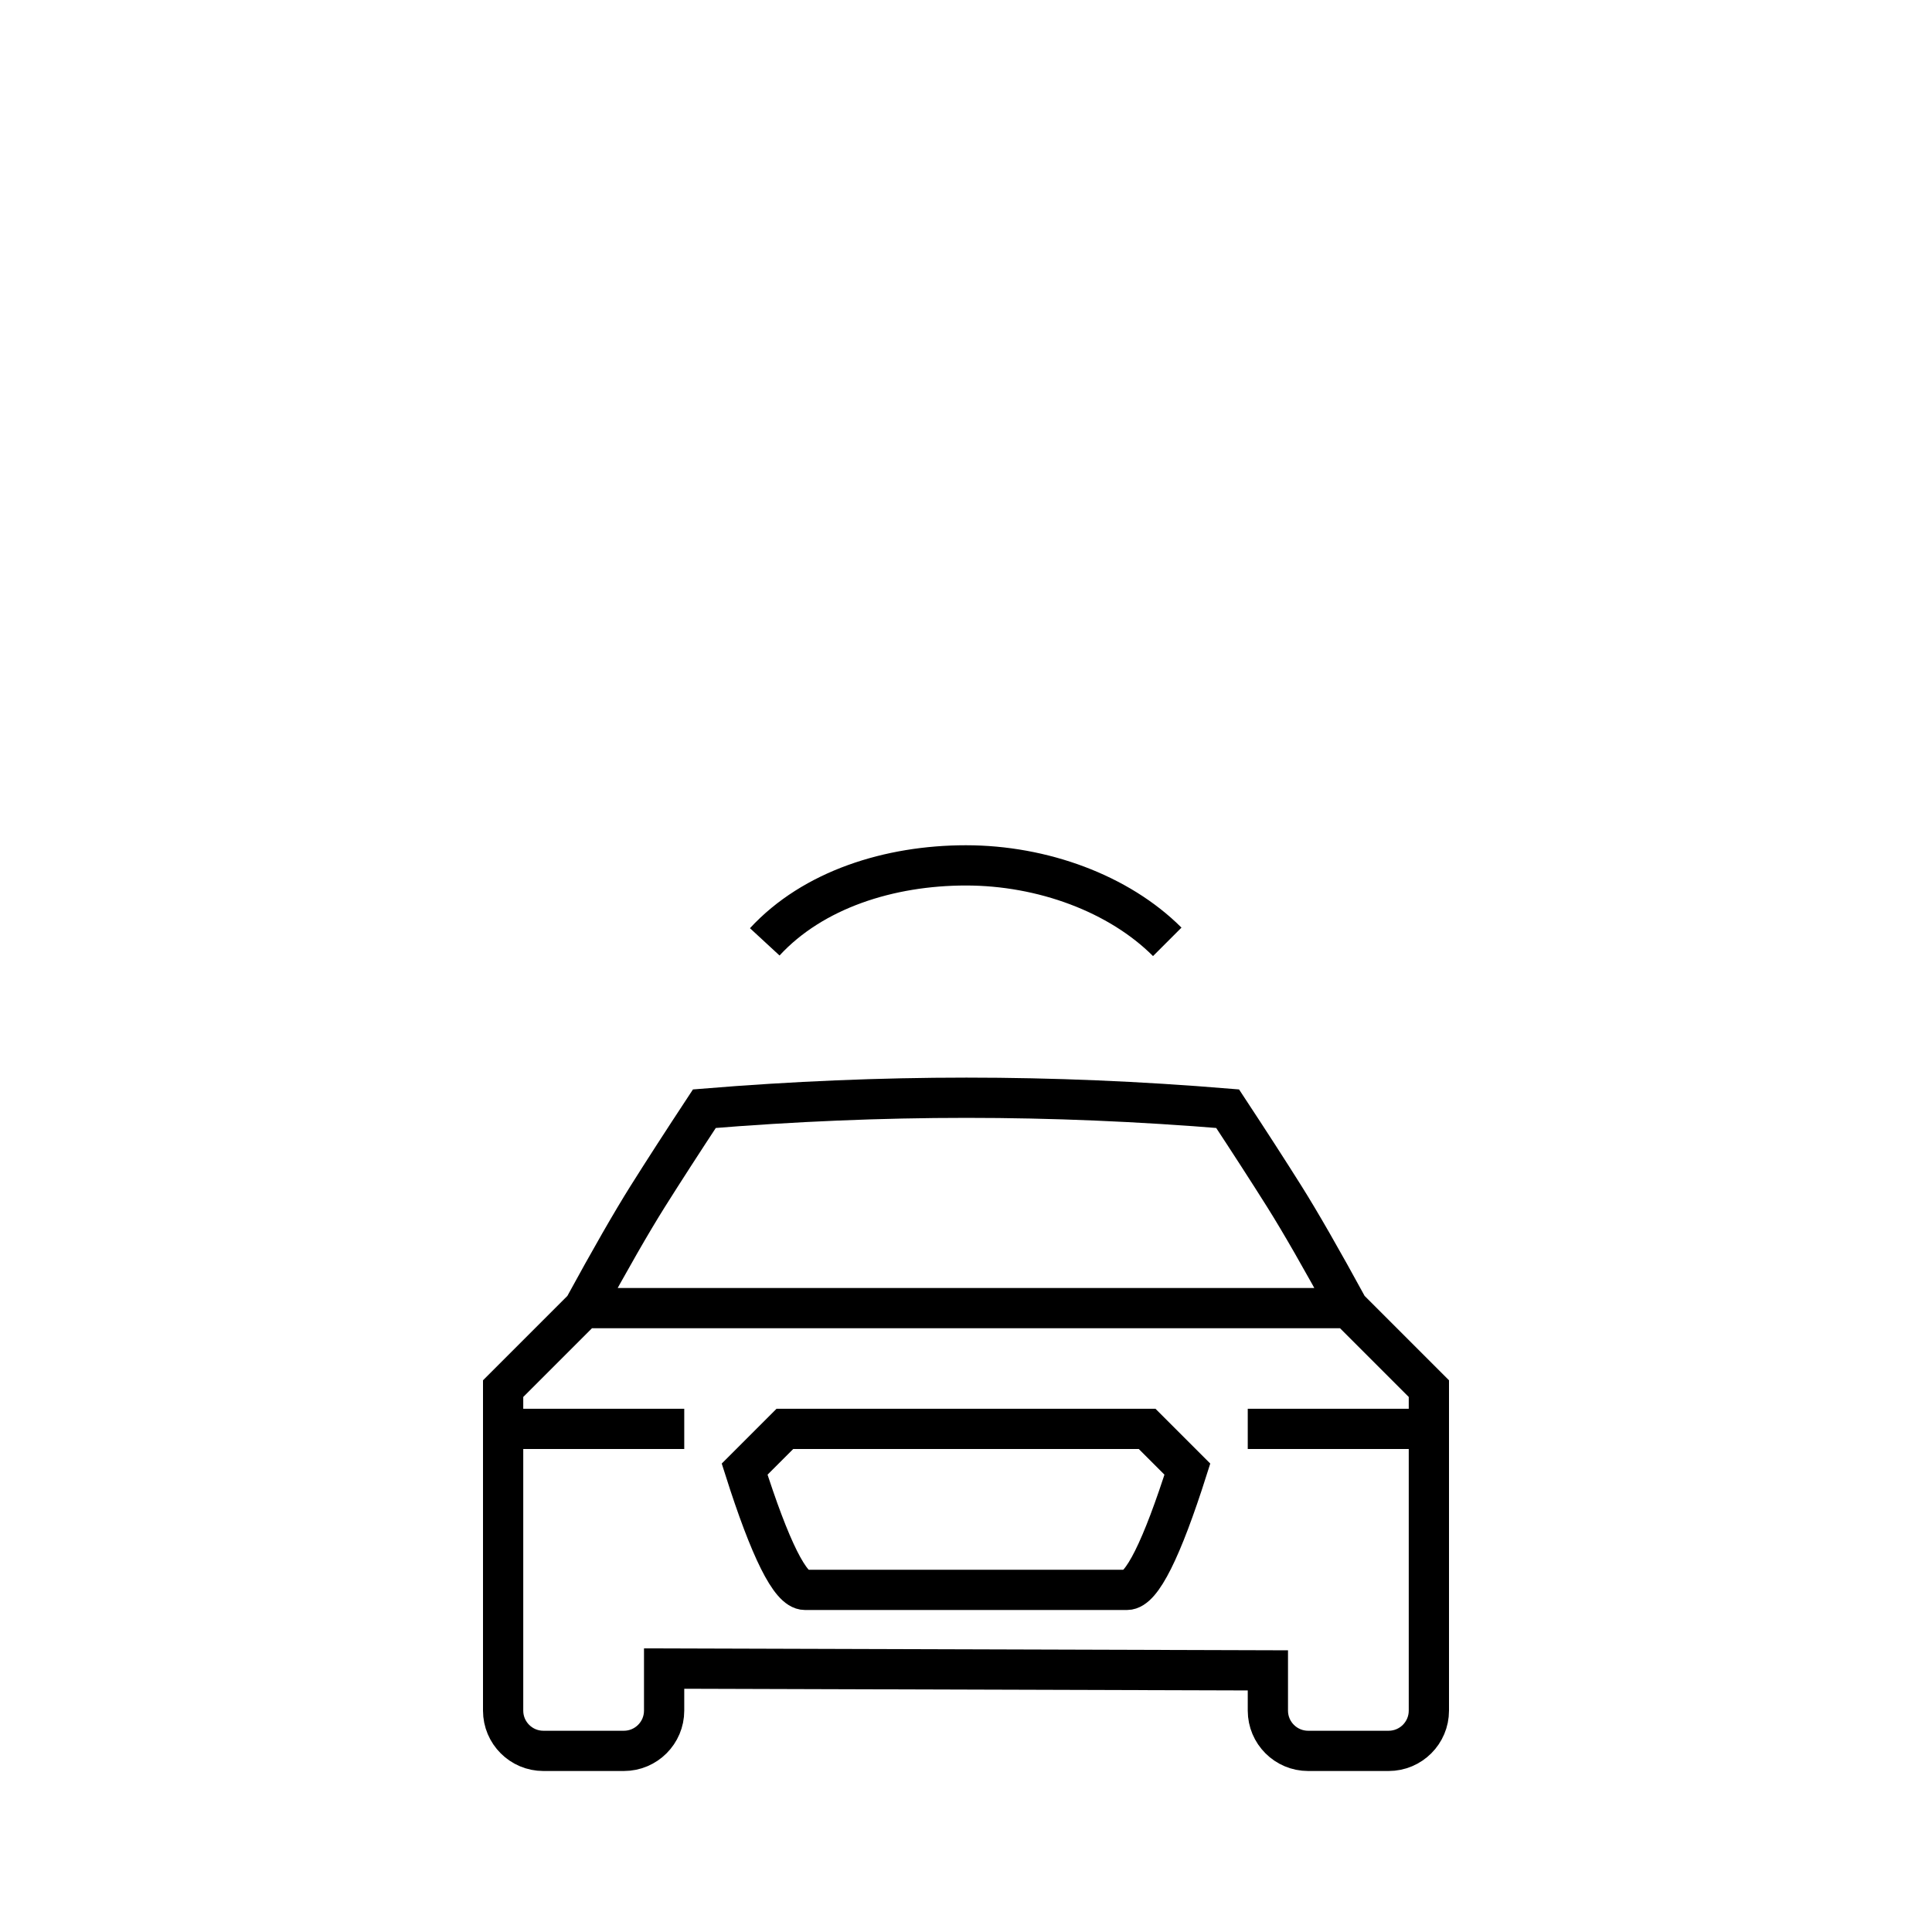<svg width="48" height="48" viewBox="0 0 48 48" version="1.1" xmlns="http://www.w3.org/2000/svg">
    <title>
        vehicle-wi-fi-2-large
    </title>
    <path d="M12.5,34.5 L12.5,42.5 C12.5,43.052 12.948,43.5 13.5,43.5 L15.5,43.5 C16.052,43.5 16.5,43.052 16.5,42.5 L16.5,41.455 L16.5,41.455 L31.5,41.5 L31.5,42.5 C31.5,43.052 31.948,43.5 32.5,43.5 L34.5,43.5 C35.052,43.5 35.5,43.052 35.5,42.5 L35.5,34.5 L35.5,34.5 L33.5,32.5 C32.839,31.288 32.309,30.364 31.909,29.727 C31.509,29.091 31.039,28.364 30.5,27.545 C28.309,27.364 26.146,27.273 24.012,27.273 C21.877,27.273 19.707,27.364 17.5,27.545 C16.961,28.364 16.491,29.091 16.091,29.727 C15.691,30.364 15.161,31.288 14.5,32.5 L12.5,34.5 Z M18.5,36.5 L19.5,35.5 L28.5,35.5 L29.5,36.5 C28.864,38.5 28.364,39.5 28,39.5 C27.455,39.5 20.545,39.5 20,39.5 C19.636,39.5 19.136,38.5 18.5,36.5 Z M14.5,32.5 L33.5,32.5 M12.5,35.5 L17,35.5 M31,35.5 L35.5,35.5 M29,23.4 C27.8,22.2 25.9,21.5 24,21.5 C22.1,21.5 20.2,22.1 19,23.4" stroke="currentColor" stroke-width="1" fill="none" fill-rule="evenodd"/>
</svg>
